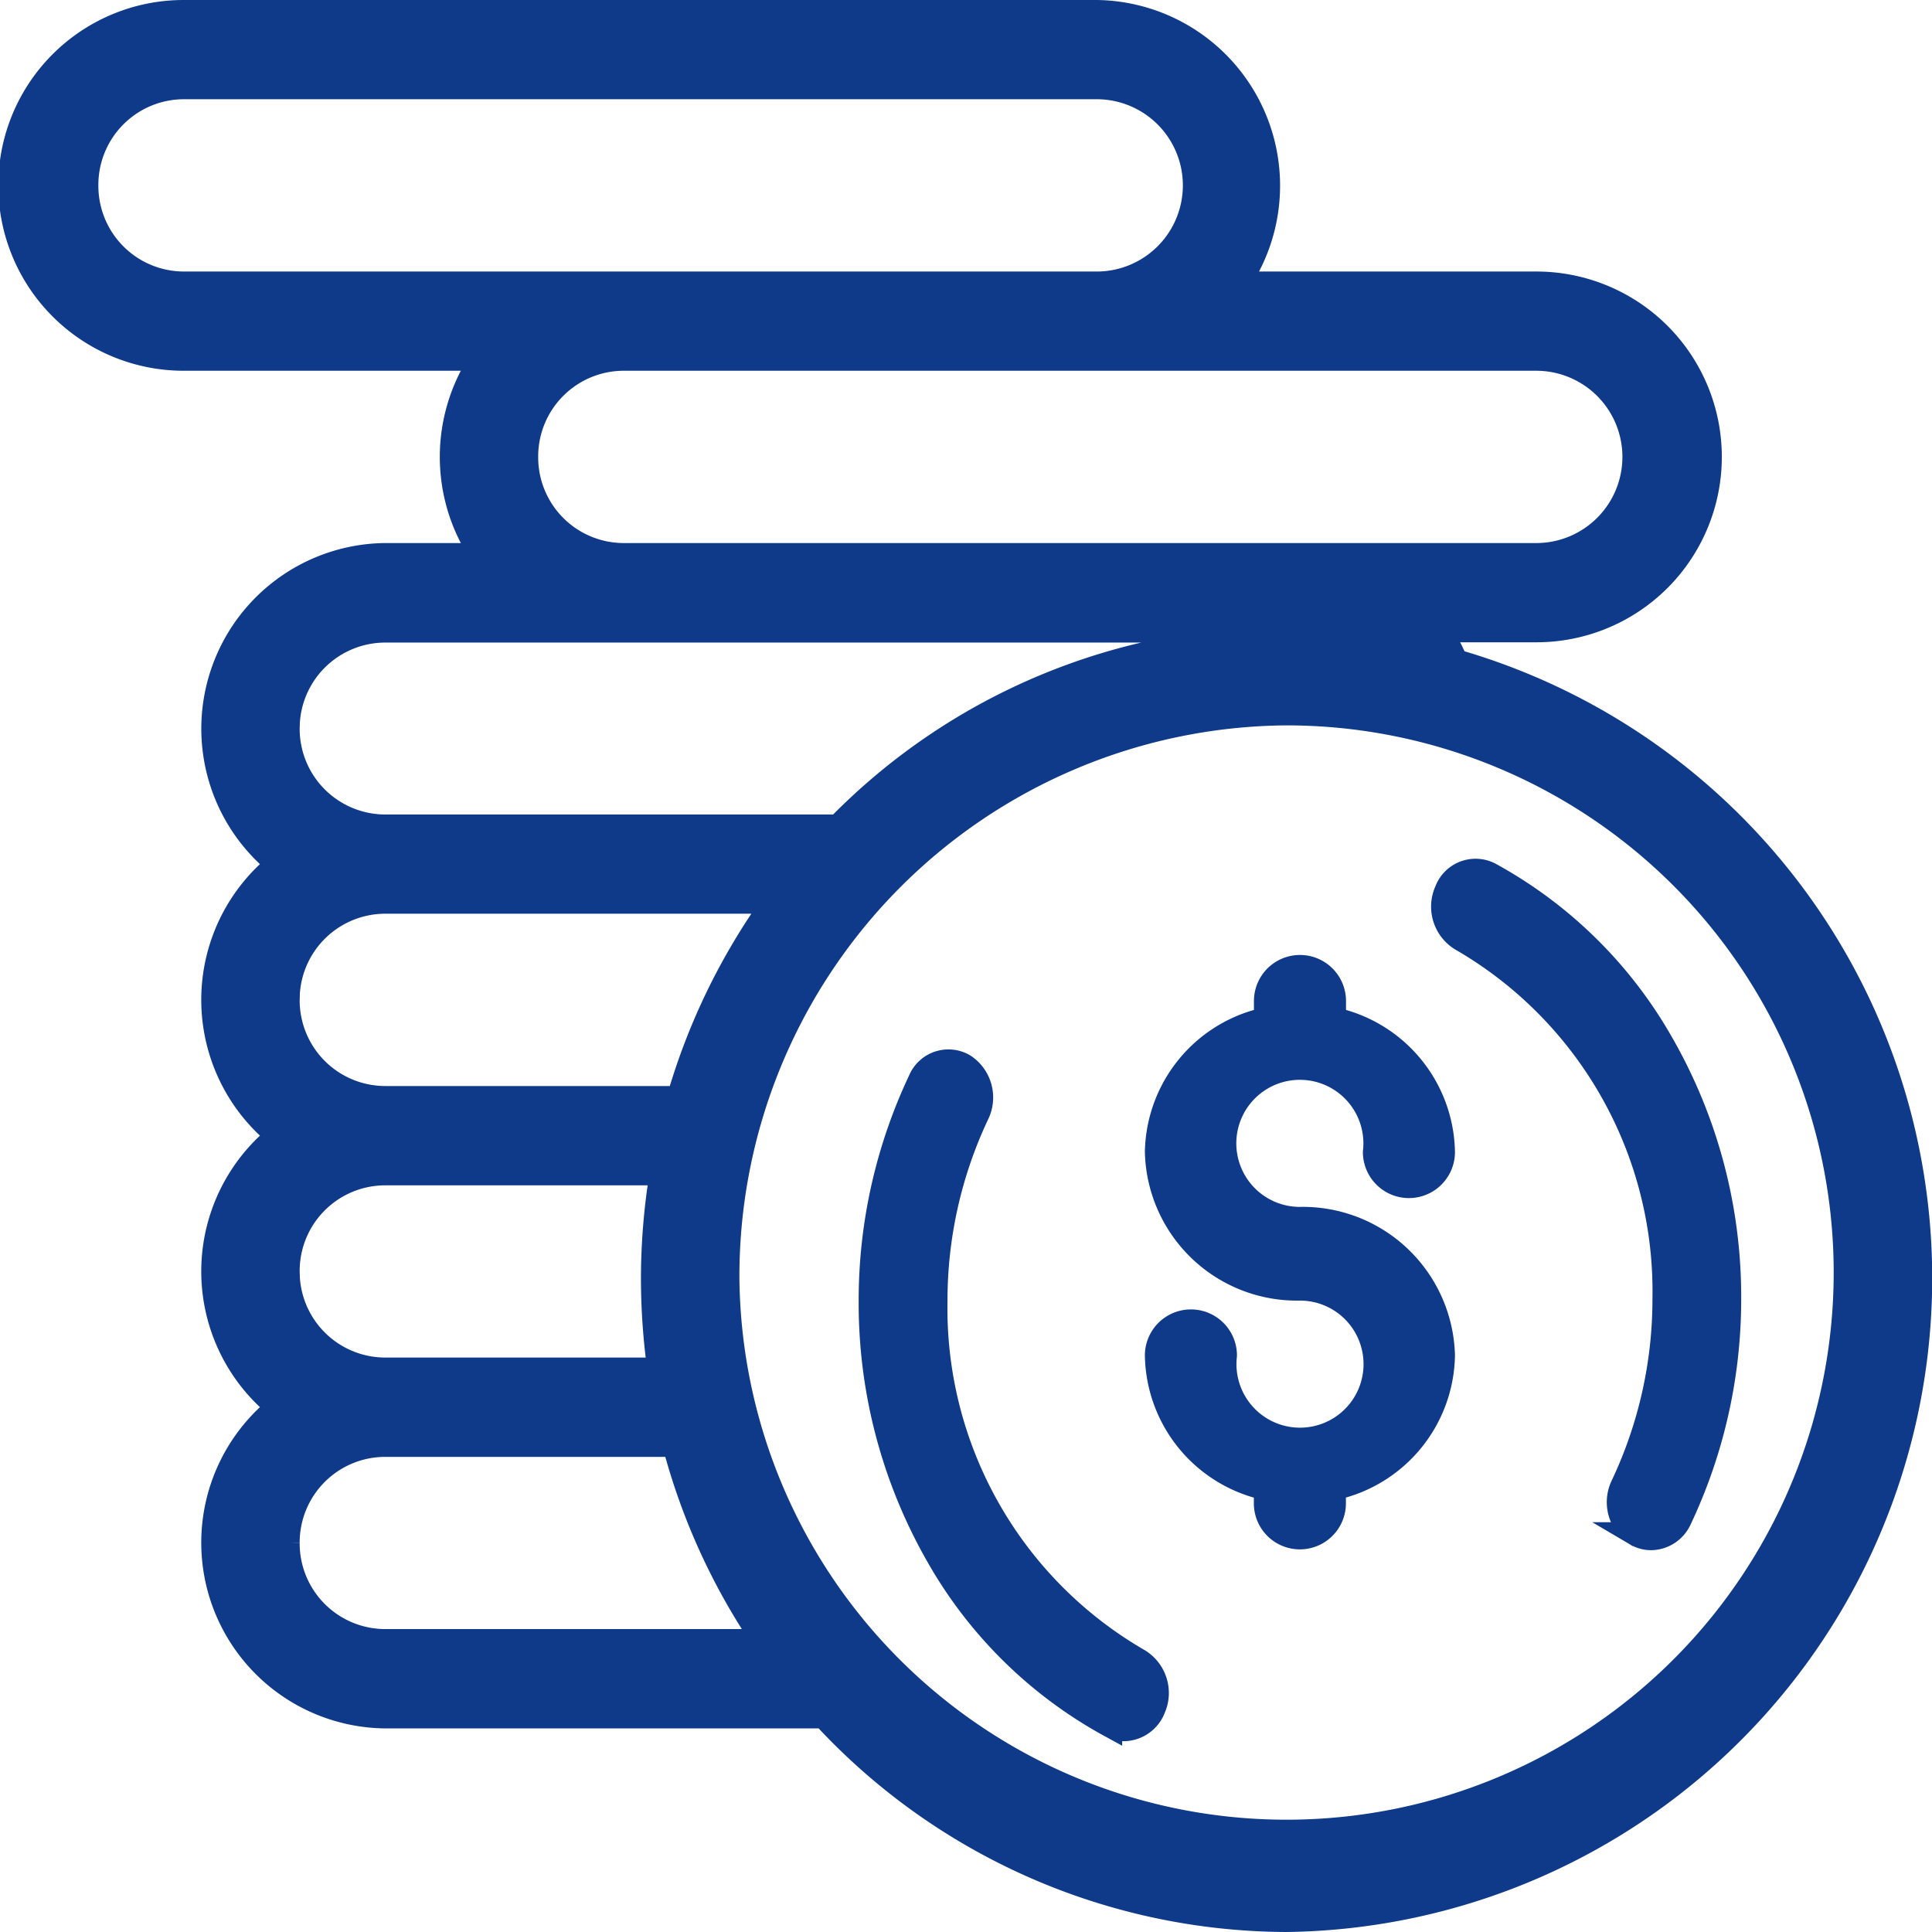 <svg xmlns="http://www.w3.org/2000/svg" width="20.25" height="20.25" viewBox="0 0 20.25 20.25">
    <path id="recaudaciones" fill="#0e3a89" stroke="#0e3a89" stroke-width="0.25px" d="M8.51 17.866h-4.6a1.822 1.822 0 0 1-1.12-3.242 1.828 1.828 0 0 1 0-2.846 1.828 1.828 0 0 1 0-2.846 1.821 1.821 0 0 1 1.116-3.24h1.019a1.834 1.834 0 0 1 0-2.056H1.8A1.818 1.818 0 0 1 1.8 0h9.57a1.821 1.821 0 0 1 1.481 2.846h3.128a1.818 1.818 0 0 1 0 3.636H14.96a1.876 1.876 0 0 1 .174.323A6.729 6.729 0 0 1 13.36 20a6.63 6.63 0 0 1-4.85-2.134zM7.5 13.281a5.86 5.86 0 1 0 5.86-5.928 5.9 5.9 0 0 0-5.86 5.928zm-4.609 2.766a1.023 1.023 0 0 0 1.015 1.028h3.976a6.7 6.7 0 0 1-.938-2.055H3.906a1.022 1.022 0 0 0-1.015 1.027zm0-2.846a1.023 1.023 0 0 0 1.015 1.028h2.879a6.969 6.969 0 0 1-.067-.949 6.818 6.818 0 0 1 .091-1.106h-2.9A1.022 1.022 0 0 0 2.891 13.2zm0-2.846a1.023 1.023 0 0 0 1.015 1.028h3.083a6.728 6.728 0 0 1 1-2.056H3.906a1.023 1.023 0 0 0-1.015 1.029zm0-2.846a1.023 1.023 0 0 0 1.015 1.028H8.66a6.558 6.558 0 0 1 4.7-1.976c.177 0 .365.008.56.024a1 1 0 0 0-.443-.1H3.906A1.023 1.023 0 0 0 2.891 7.51zm2.5-2.846a1.023 1.023 0 0 0 1.015 1.029h9.571a1.028 1.028 0 0 0 0-2.056H6.406a1.023 1.023 0 0 0-1.015 1.028zM.781 1.818A1.023 1.023 0 0 0 1.8 2.846h9.57a1.028 1.028 0 0 0 0-2.056H1.8A1.023 1.023 0 0 0 .781 1.818zm10.731 16.144A4.626 4.626 0 0 1 9.7 16.176a5.333 5.333 0 0 1-.7-2.66 5.391 5.391 0 0 1 .517-2.316.323.323 0 0 1 .461-.157.4.4 0 0 1 .14.513 4.569 4.569 0 0 0-.437 1.958 4.26 4.26 0 0 0 2.126 3.763.4.4 0 0 1 .159.507.34.34 0 0 1-.306.216.305.305 0 0 1-.148-.038zm5.511-2.007a.4.4 0 0 1-.14-.513 4.569 4.569 0 0 0 .437-1.958 4.26 4.26 0 0 0-2.126-3.763.4.4 0 0 1-.159-.507.326.326 0 0 1 .455-.177 4.626 4.626 0 0 1 1.81 1.787 5.333 5.333 0 0 1 .7 2.66 5.391 5.391 0 0 1-.517 2.314.337.337 0 0 1-.3.2.311.311 0 0 1-.16-.043zm-3.88-.322v-.158A1.451 1.451 0 0 1 12 14.082a.357.357 0 1 1 .715 0 .791.791 0 1 0 .786-.7A1.469 1.469 0 0 1 12 11.95a1.451 1.451 0 0 1 1.143-1.392v-.191a.357.357 0 1 1 .715 0v.191A1.451 1.451 0 0 1 15 11.95a.357.357 0 1 1-.715 0 .791.791 0 1 0-.786.7A1.47 1.47 0 0 1 15 14.082a1.451 1.451 0 0 1-1.143 1.392v.158a.357.357 0 1 1-.715 0z" transform="translate(.125 .125)"/>
</svg>
